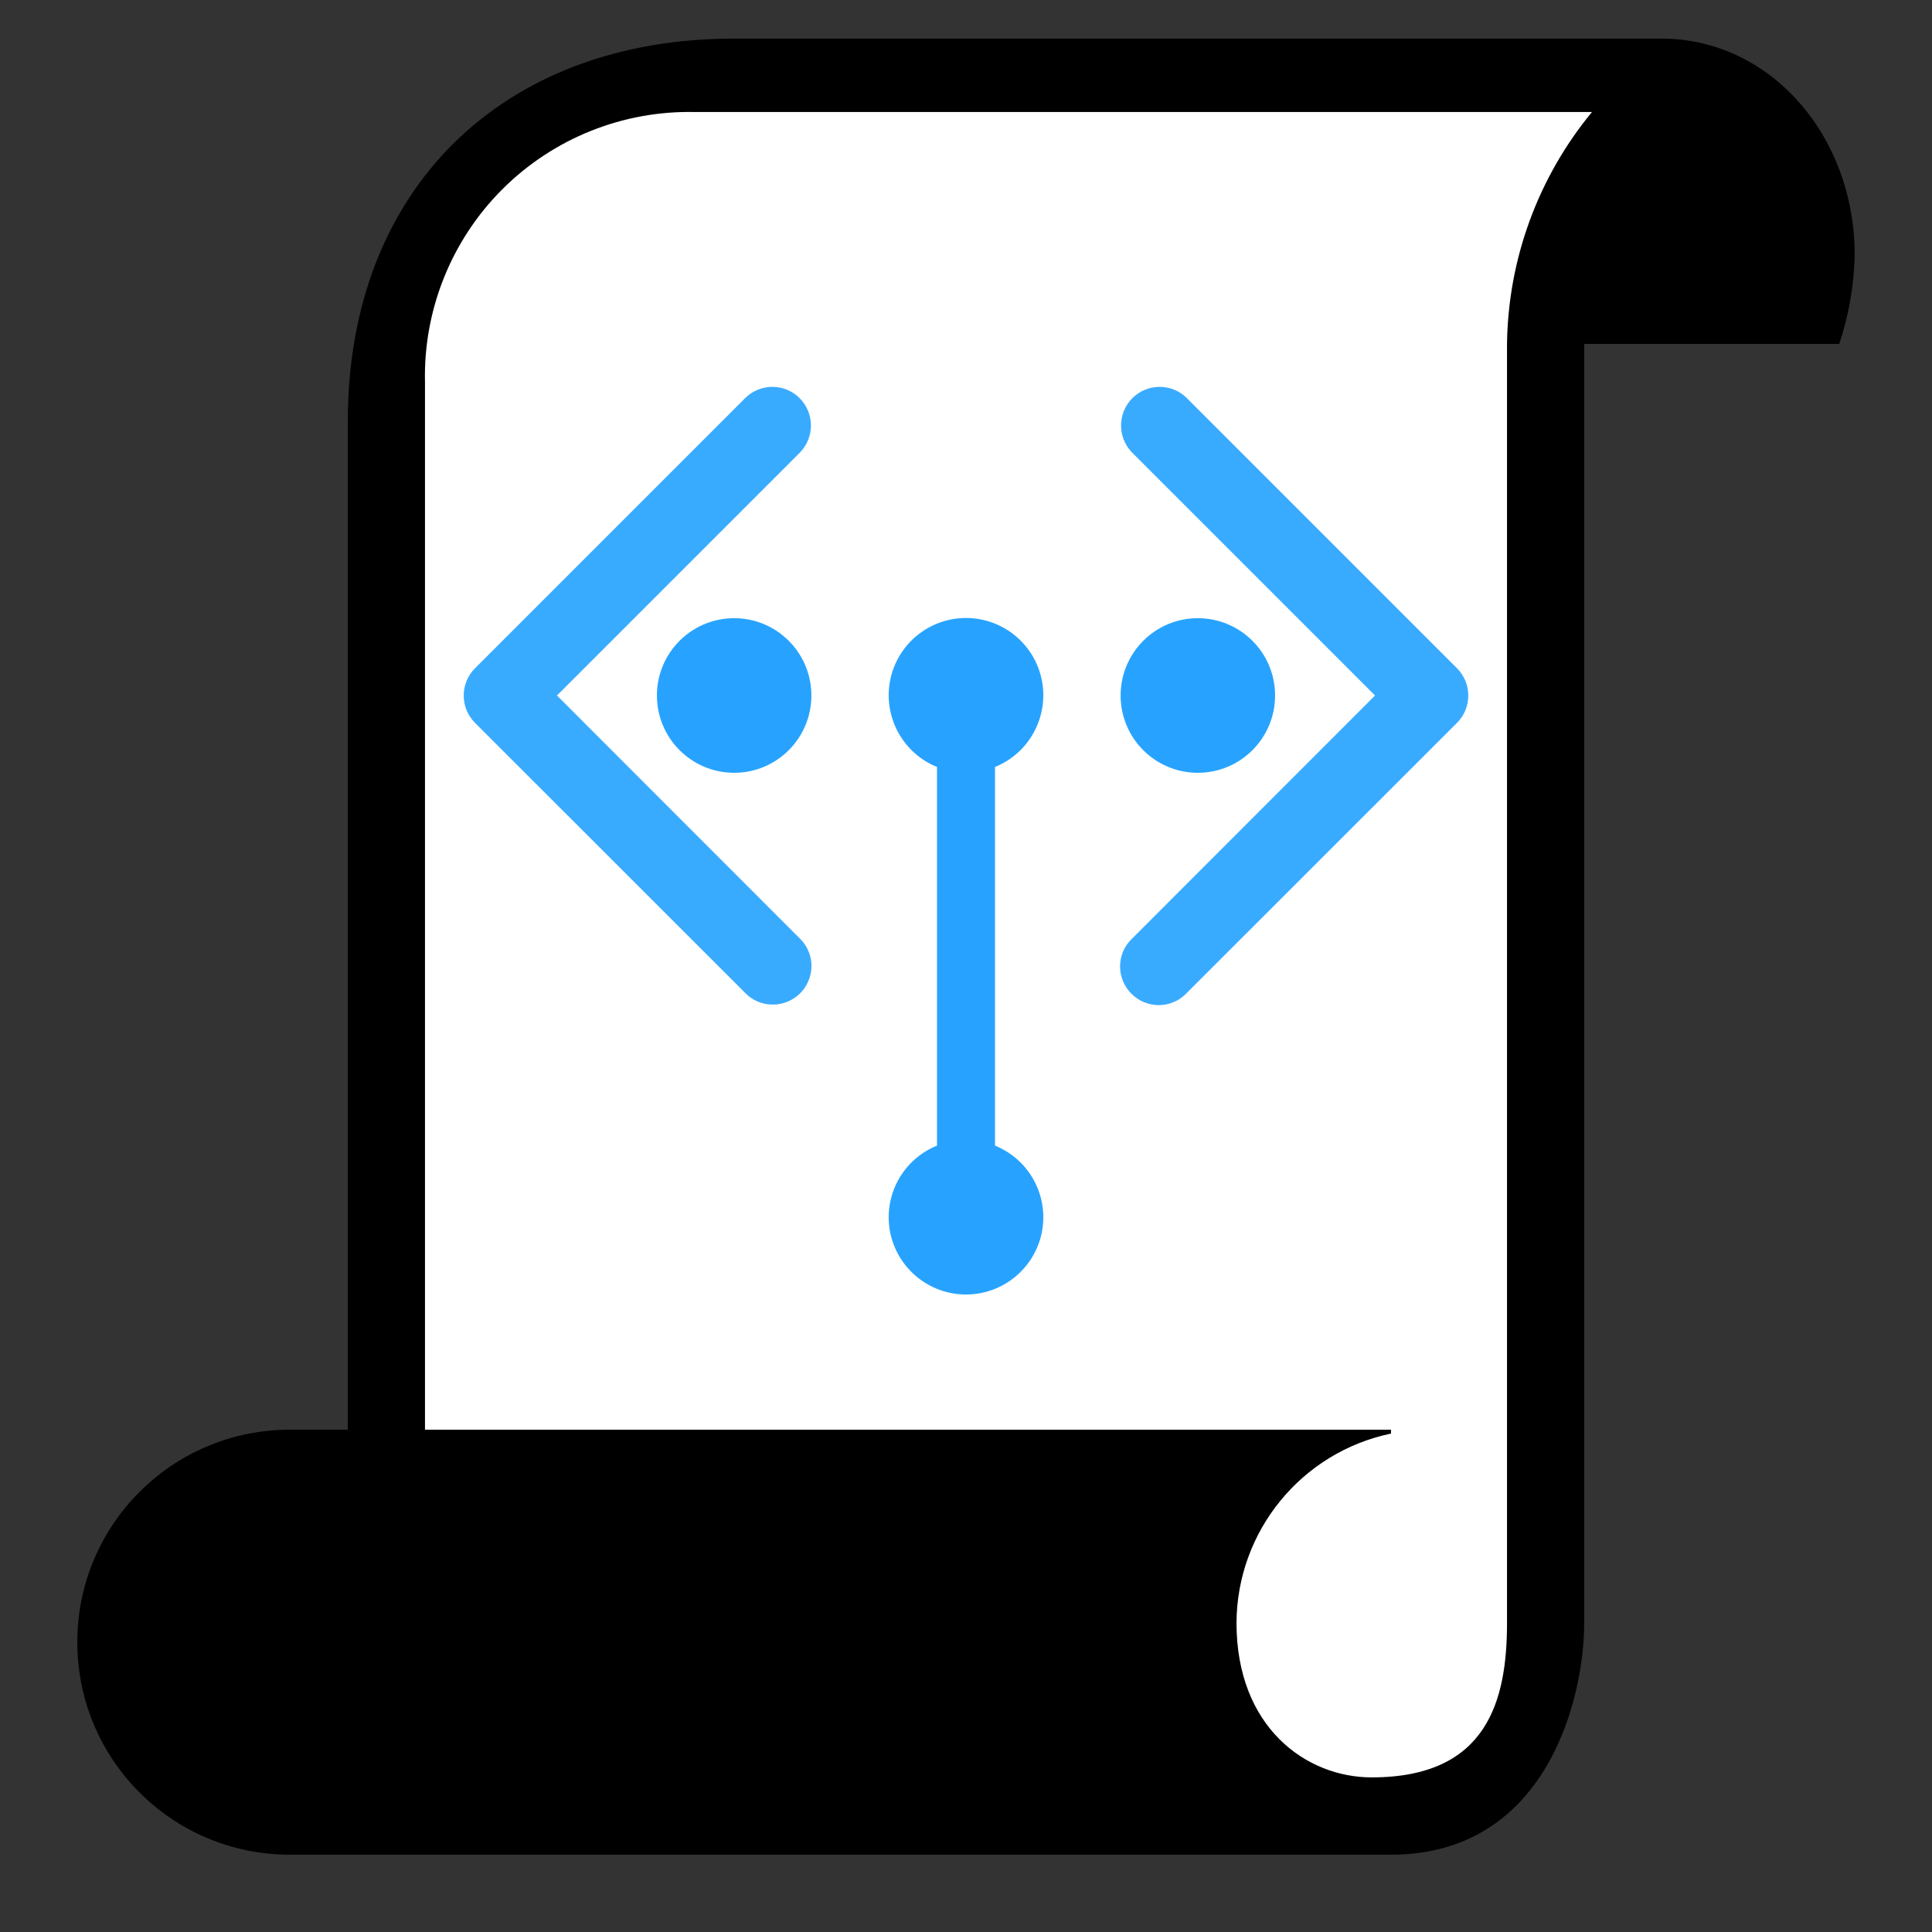 <?xml version="1.0" encoding="UTF-8"?>
<svg xmlns="http://www.w3.org/2000/svg" xmlns:xlink="http://www.w3.org/1999/xlink" width="70pt" height="70pt" viewBox="0 0 70 70" version="1.1">
<rect x="0" y="0" width="70" height="70" fill="#333333" stroke="none"/>
<g id="surface1">
<path style=" stroke:none;fill-rule:nonzero;fill:rgb(255,255,255);fill-opacity:1;" d="M 49.699 65.801 C 46.57 65.801 43.398 63.395 43.398 58.801 C 43.383 56.727 44.156 54.723 45.566 53.199 L 14 53.199 L 14 13.859 C 13.934 10.871 15.09 7.98 17.207 5.867 C 19.32 3.75 22.211 2.594 25.199 2.66 L 61.059 2.66 L 58.668 5.051 C 56.98 7.152 56.039 9.762 56 12.461 L 56 57.398 C 56 61.273 54.348 65.801 49.699 65.801 Z M 49.699 65.801 "/>
<path style=" stroke:none;fill-rule:nonzero;fill:rgb(0,0,0);fill-opacity:1;" d="M 60.199 1.398 L 26.602 1.398 C 18.199 1.398 12.602 6.859 12.602 15.262 L 12.602 51.801 L 10.5 51.801 C 6.246 51.801 2.801 55.246 2.801 59.5 C 2.801 63.754 6.246 67.199 10.5 67.199 L 50.398 67.199 C 56 67.199 57.398 61.602 57.398 58.801 L 57.398 12.461 L 66.641 12.461 C 66.984 11.422 67.176 10.336 67.199 9.238 C 67.199 4.898 64.121 1.398 60.199 1.398 Z M 54.602 12.461 L 54.602 58.801 C 54.602 61.602 53.898 64.398 49.699 64.398 C 47.32 64.398 44.801 62.578 44.801 58.801 C 44.816 55.48 47.148 52.621 50.398 51.941 L 50.398 51.801 L 15.398 51.801 L 15.398 13.859 C 15.336 11.242 16.348 8.711 18.199 6.859 C 20.051 5.008 22.582 3.996 25.199 4.059 L 57.68 4.059 C 55.727 6.426 54.641 9.391 54.602 12.461 Z M 54.602 12.461 "/>
<path style=" stroke:none;fill-rule:nonzero;fill:rgb(39,163,255);fill-opacity:1;" d="M 29.398 25.199 C 29.398 26.746 28.145 28 26.602 28 C 25.055 28 23.801 26.746 23.801 25.199 C 23.801 23.652 25.055 22.398 26.602 22.398 C 28.145 22.398 29.398 23.652 29.398 25.199 Z M 43.398 22.398 C 41.855 22.398 40.602 23.652 40.602 25.199 C 40.602 26.746 41.855 28 43.398 28 C 44.945 28 46.199 26.746 46.199 25.199 C 46.199 23.652 44.945 22.398 43.398 22.398 Z M 36.051 41.508 L 36.051 27.789 C 37.293 27.285 38.004 25.973 37.75 24.656 C 37.492 23.34 36.34 22.391 35 22.391 C 33.66 22.391 32.508 23.34 32.25 24.656 C 31.996 25.973 32.707 27.285 33.949 27.789 L 33.949 41.508 C 32.707 42.012 31.996 43.32 32.25 44.637 C 32.508 45.953 33.66 46.902 35 46.902 C 36.34 46.902 37.492 45.953 37.75 44.637 C 38.004 43.32 37.293 42.012 36.051 41.508 Z M 36.051 41.508 "/>
<path style=" stroke:none;fill-rule:nonzero;fill:rgb(57,171,255);fill-opacity:1;" d="M 28 36.398 C 27.629 36.398 27.273 36.254 27.012 35.988 L 17.211 26.191 C 16.664 25.645 16.664 24.758 17.211 24.211 L 27.012 14.41 C 27.559 13.879 28.434 13.887 28.973 14.426 C 29.512 14.969 29.52 15.84 28.988 16.391 L 20.18 25.199 L 28.988 34.012 C 29.391 34.41 29.512 35.012 29.293 35.535 C 29.078 36.059 28.566 36.398 28 36.398 Z M 42.988 35.988 L 52.789 26.191 C 53.336 25.645 53.336 24.758 52.789 24.211 L 42.988 14.41 C 42.441 13.879 41.566 13.887 41.027 14.426 C 40.488 14.969 40.48 15.84 41.012 16.391 L 49.82 25.199 L 41.012 34.012 C 40.645 34.363 40.5 34.883 40.629 35.371 C 40.758 35.859 41.141 36.242 41.629 36.371 C 42.117 36.5 42.637 36.355 42.988 35.988 Z M 42.988 35.988 "/>
</g>
</svg>
